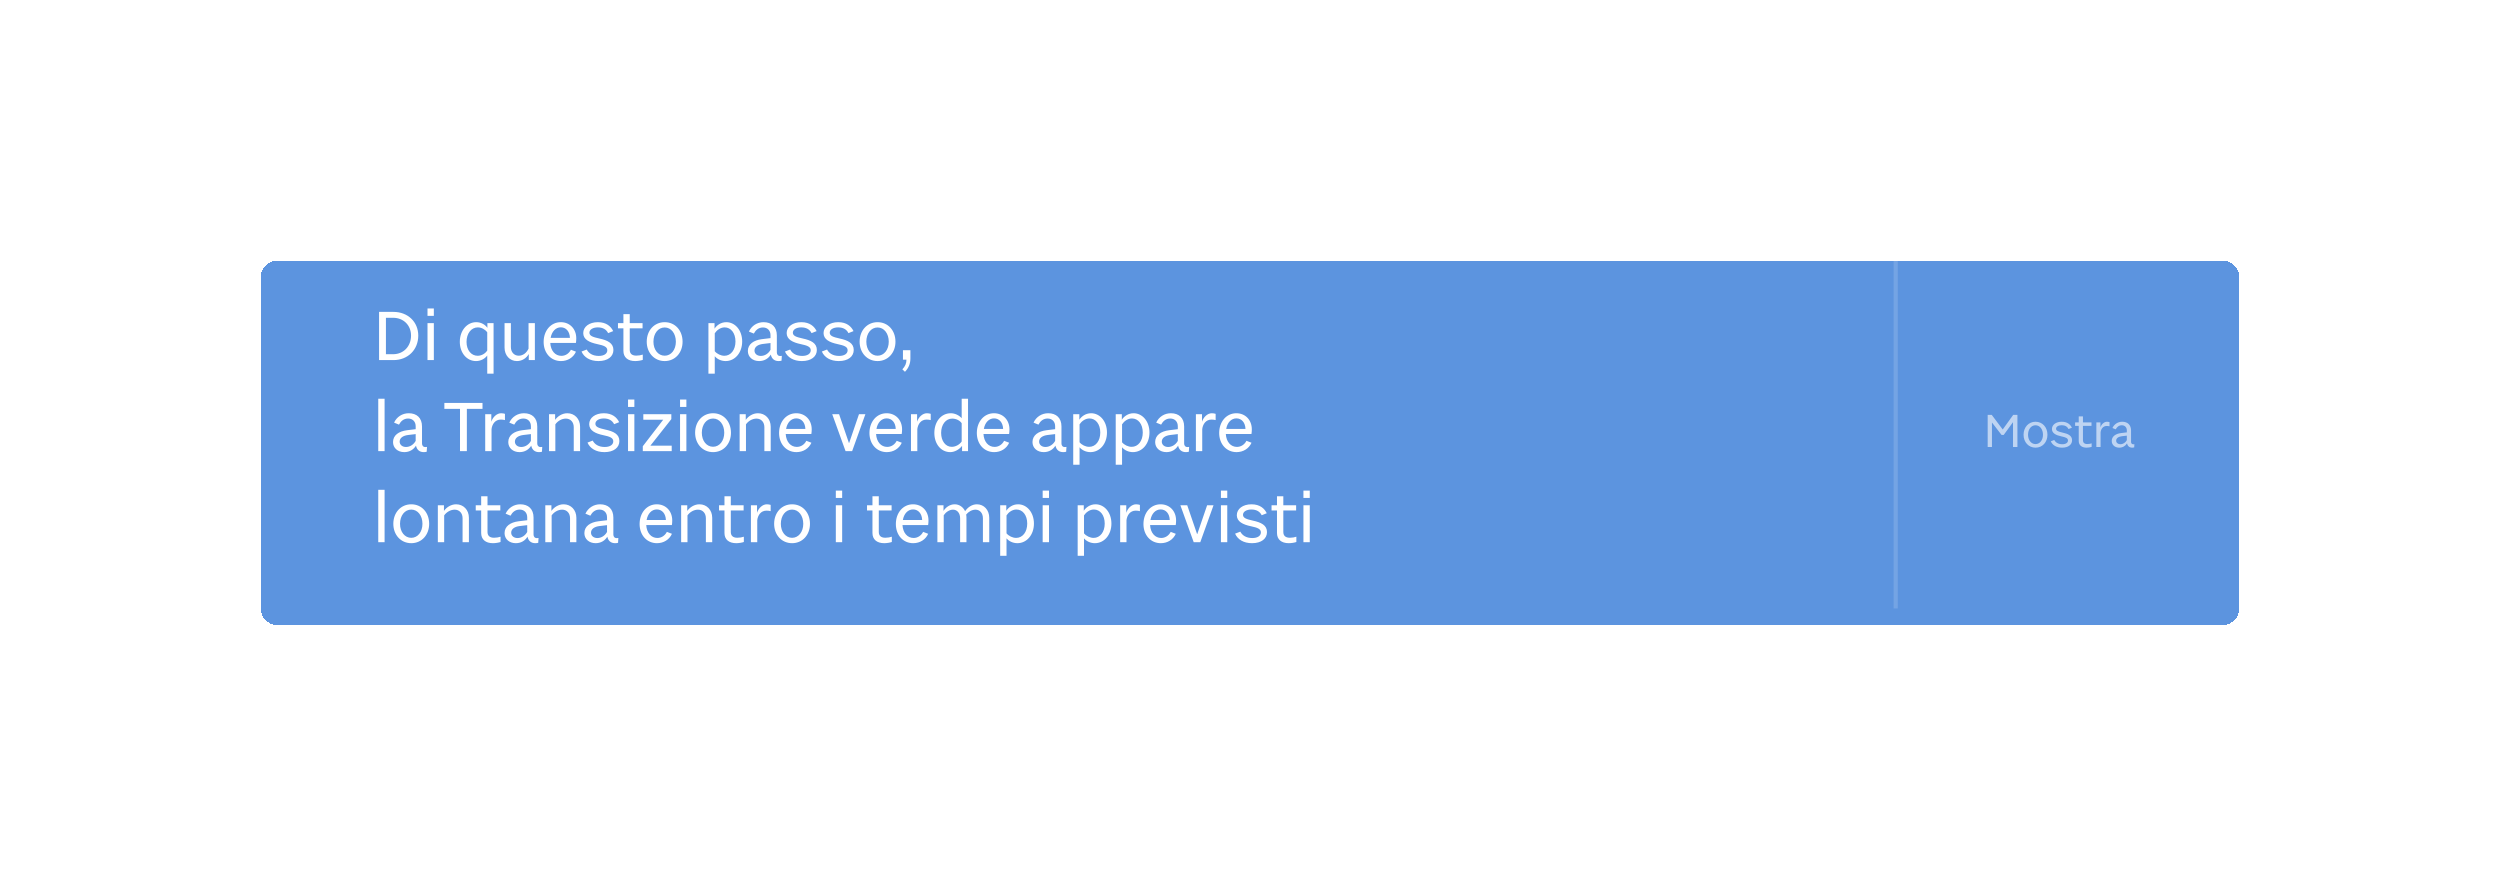 <svg width="604" height="214" viewBox="0 0 604 214" fill="none" xmlns="http://www.w3.org/2000/svg">
<g filter="url(#filter0_d_1084_1097)">
<path d="M63 63C63 60.791 64.791 59 67 59H537C539.209 59 541 60.791 541 63V143C541 145.209 539.209 147 537 147H67C64.791 147 63 145.209 63 143V63Z" fill="#1767D2" fill-opacity="0.7" shape-rendering="crispEdges"/>
</g>
<path d="M95.058 87C98.532 87 101.052 84.516 101.052 81.078C101.052 77.766 98.532 75.354 95.058 75.354H91.584V87H95.058ZM93.24 76.776H94.968C97.488 76.776 99.306 78.576 99.306 81.078C99.306 83.688 97.488 85.578 94.968 85.578H93.24V76.776ZM104.816 78.072H103.286V87H104.816V78.072ZM104.816 74.526H103.286V76.308H104.816V74.526ZM115.395 85.956C113.865 85.956 112.713 84.606 112.713 82.608C112.713 80.574 113.847 79.098 115.449 79.098C116.331 79.098 117.195 79.584 117.717 80.286V84.678C117.285 85.38 116.385 85.956 115.395 85.956ZM119.247 90.276V78.072H117.753V79.206C117.177 78.378 116.169 77.838 115.053 77.838C112.893 77.838 111.093 79.782 111.093 82.59C111.093 85.29 112.803 87.234 114.999 87.234C116.133 87.234 117.141 86.694 117.717 85.884V90.276H119.247ZM129.225 87V78.072H127.695V84.228C127.245 85.218 126.381 85.938 125.319 85.938C124.221 85.938 123.429 85.074 123.429 83.868V78.072H121.899V83.976C121.899 85.866 123.159 87.234 124.887 87.234C126.201 87.234 127.227 86.478 127.749 85.524V87H129.225ZM139.155 84.966L137.931 84.498C137.463 85.416 136.599 85.974 135.627 85.974C134.133 85.974 133.053 84.732 132.945 82.86H139.137C139.191 82.626 139.227 82.14 139.227 81.744C139.227 79.458 137.661 77.838 135.483 77.838C133.107 77.838 131.343 79.854 131.343 82.608C131.343 85.308 133.107 87.234 135.537 87.234C137.139 87.234 138.525 86.388 139.155 84.966ZM135.501 79.08C136.761 79.08 137.643 80.088 137.697 81.636H133.035C133.305 80.088 134.259 79.08 135.501 79.08ZM148.2 84.552C148.2 82.896 146.796 82.212 144.78 81.78C143.268 81.438 142.404 81.168 142.404 80.376C142.404 79.62 143.25 79.098 144.438 79.098C145.68 79.098 146.508 79.62 146.922 80.484L148.146 79.998C147.624 78.9 146.526 77.838 144.456 77.838C142.35 77.838 140.91 78.954 140.91 80.466C140.91 82.014 142.368 82.734 144.348 83.148C145.878 83.472 146.724 83.778 146.724 84.624C146.724 85.434 145.968 85.992 144.654 85.992C143.16 85.992 142.206 85.326 141.756 84.444L140.496 84.93C141.108 86.334 142.548 87.234 144.582 87.234C146.85 87.234 148.2 86.136 148.2 84.552ZM155.296 86.946V85.668C154.918 85.812 154.288 85.92 153.73 85.92C152.596 85.92 152.146 85.362 152.146 84.516V79.332H155.242V78.072H152.146V75.894H150.616V78.072H149.302V79.332H150.616V84.768C150.616 86.334 151.678 87.234 153.46 87.234C154.126 87.234 154.9 87.09 155.296 86.946ZM164.909 82.554C164.909 79.818 163.091 77.838 160.589 77.838C158.087 77.838 156.251 79.818 156.251 82.554C156.251 85.254 158.087 87.234 160.589 87.234C163.091 87.234 164.909 85.254 164.909 82.554ZM157.871 82.554C157.871 80.574 159.005 79.116 160.589 79.116C162.155 79.116 163.289 80.574 163.289 82.554C163.289 84.498 162.155 85.938 160.589 85.938C159.005 85.938 157.871 84.498 157.871 82.554ZM175.008 85.956C174.162 85.956 173.226 85.506 172.686 84.858V80.52C173.154 79.8 174.036 79.098 175.08 79.098C176.574 79.098 177.69 80.448 177.69 82.5C177.69 84.534 176.574 85.956 175.008 85.956ZM179.31 82.5C179.31 79.764 177.582 77.838 175.476 77.838C174.108 77.838 173.1 78.666 172.632 79.404V78.072H171.156V90.276H172.686V86.064C173.262 86.766 174.252 87.234 175.314 87.234C177.564 87.234 179.31 85.236 179.31 82.5ZM188.819 87.144L188.891 85.974C188.783 85.992 188.603 86.01 188.495 86.01C187.955 86.01 187.685 85.632 187.685 85.146V81.042C187.685 78.972 186.425 77.838 184.481 77.838C182.933 77.838 181.583 78.702 180.935 80.106L182.123 80.592C182.573 79.746 183.275 79.116 184.337 79.116C185.435 79.116 186.155 79.872 186.155 80.988V81.69L184.067 81.942C182.087 82.194 180.683 83.148 180.683 84.804C180.683 86.226 181.817 87.234 183.401 87.234C184.661 87.234 185.651 86.622 186.227 85.668C186.443 86.694 187.109 87.234 188.117 87.234C188.387 87.234 188.603 87.198 188.819 87.144ZM183.815 85.992C182.915 85.992 182.285 85.452 182.285 84.696C182.285 83.778 183.149 83.238 184.337 83.094L186.155 82.878V84.516C185.687 85.38 184.805 85.992 183.815 85.992ZM197.349 84.552C197.349 82.896 195.945 82.212 193.929 81.78C192.417 81.438 191.553 81.168 191.553 80.376C191.553 79.62 192.399 79.098 193.587 79.098C194.829 79.098 195.657 79.62 196.071 80.484L197.295 79.998C196.773 78.9 195.675 77.838 193.605 77.838C191.499 77.838 190.059 78.954 190.059 80.466C190.059 82.014 191.517 82.734 193.497 83.148C195.027 83.472 195.873 83.778 195.873 84.624C195.873 85.434 195.117 85.992 193.803 85.992C192.309 85.992 191.355 85.326 190.905 84.444L189.645 84.93C190.257 86.334 191.697 87.234 193.731 87.234C195.999 87.234 197.349 86.136 197.349 84.552ZM206.261 84.552C206.261 82.896 204.857 82.212 202.841 81.78C201.329 81.438 200.465 81.168 200.465 80.376C200.465 79.62 201.311 79.098 202.499 79.098C203.741 79.098 204.569 79.62 204.983 80.484L206.207 79.998C205.685 78.9 204.587 77.838 202.517 77.838C200.411 77.838 198.971 78.954 198.971 80.466C198.971 82.014 200.429 82.734 202.409 83.148C203.939 83.472 204.785 83.778 204.785 84.624C204.785 85.434 204.029 85.992 202.715 85.992C201.221 85.992 200.267 85.326 199.817 84.444L198.557 84.93C199.169 86.334 200.609 87.234 202.643 87.234C204.911 87.234 206.261 86.136 206.261 84.552ZM216.343 82.554C216.343 79.818 214.525 77.838 212.023 77.838C209.521 77.838 207.685 79.818 207.685 82.554C207.685 85.254 209.521 87.234 212.023 87.234C214.525 87.234 216.343 85.254 216.343 82.554ZM209.305 82.554C209.305 80.574 210.439 79.116 212.023 79.116C213.589 79.116 214.723 80.574 214.723 82.554C214.723 84.498 213.589 85.938 212.023 85.938C210.439 85.938 209.305 84.498 209.305 82.554ZM219.953 86.604V84.606H218.153V86.892H218.999C218.999 87.81 218.693 88.494 218.009 89.232L218.639 89.826C219.521 88.926 219.953 87.846 219.953 86.604ZM92.916 96.328H91.386V109H92.916V96.328ZM103.091 109.144L103.163 107.974C103.055 107.992 102.875 108.01 102.767 108.01C102.227 108.01 101.957 107.632 101.957 107.146V103.042C101.957 100.972 100.697 99.838 98.753 99.838C97.205 99.838 95.855 100.702 95.207 102.106L96.395 102.592C96.845 101.746 97.547 101.116 98.609 101.116C99.707 101.116 100.427 101.872 100.427 102.988V103.69L98.339 103.942C96.359 104.194 94.955 105.148 94.955 106.804C94.955 108.226 96.089 109.234 97.673 109.234C98.933 109.234 99.923 108.622 100.499 107.668C100.715 108.694 101.381 109.234 102.389 109.234C102.659 109.234 102.875 109.198 103.091 109.144ZM98.087 107.992C97.187 107.992 96.557 107.452 96.557 106.696C96.557 105.778 97.421 105.238 98.609 105.094L100.427 104.878V106.516C99.959 107.38 99.077 107.992 98.087 107.992ZM116.573 98.776V97.354H107.357V98.776H111.137V109H112.793V98.776H116.573ZM118.756 109V103.672C118.9 102.484 119.62 101.368 121.006 101.368C121.312 101.368 121.744 101.422 121.996 101.494V99.982C121.816 99.91 121.384 99.838 121.078 99.838C120.034 99.838 119.062 100.756 118.702 101.89V100.072H117.226V109H118.756ZM130.934 109.144L131.006 107.974C130.898 107.992 130.718 108.01 130.61 108.01C130.07 108.01 129.8 107.632 129.8 107.146V103.042C129.8 100.972 128.54 99.838 126.596 99.838C125.048 99.838 123.698 100.702 123.05 102.106L124.238 102.592C124.688 101.746 125.39 101.116 126.452 101.116C127.55 101.116 128.27 101.872 128.27 102.988V103.69L126.182 103.942C124.202 104.194 122.798 105.148 122.798 106.804C122.798 108.226 123.932 109.234 125.516 109.234C126.776 109.234 127.766 108.622 128.342 107.668C128.558 108.694 129.224 109.234 130.232 109.234C130.502 109.234 130.718 109.198 130.934 109.144ZM125.93 107.992C125.03 107.992 124.4 107.452 124.4 106.696C124.4 105.778 125.264 105.238 126.452 105.094L128.27 104.878V106.516C127.802 107.38 126.92 107.992 125.93 107.992ZM140.148 109V103.096C140.148 101.188 138.816 99.838 137.07 99.838C135.792 99.838 134.712 100.594 134.118 101.44V100.072H132.642V109H134.172V102.52C134.73 101.728 135.702 101.134 136.71 101.134C137.826 101.134 138.618 101.962 138.618 103.204V109H140.148ZM149.642 106.552C149.642 104.896 148.238 104.212 146.222 103.78C144.71 103.438 143.846 103.168 143.846 102.376C143.846 101.62 144.692 101.098 145.88 101.098C147.122 101.098 147.95 101.62 148.364 102.484L149.588 101.998C149.066 100.9 147.968 99.838 145.898 99.838C143.792 99.838 142.352 100.954 142.352 102.466C142.352 104.014 143.81 104.734 145.79 105.148C147.32 105.472 148.166 105.778 148.166 106.624C148.166 107.434 147.41 107.992 146.096 107.992C144.602 107.992 143.648 107.326 143.198 106.444L141.938 106.93C142.55 108.334 143.99 109.234 146.024 109.234C148.292 109.234 149.642 108.136 149.642 106.552ZM153.262 100.072H151.732V109H153.262V100.072ZM153.262 96.526H151.732V98.308H153.262V96.526ZM155.426 101.404H160.232L155.3 107.812V109H162.284V107.668H157.136L162.194 101.26V100.072H155.426V101.404ZM165.83 100.072H164.3V109H165.83V100.072ZM165.83 96.526H164.3V98.308H165.83V96.526ZM176.599 104.554C176.599 101.818 174.781 99.838 172.279 99.838C169.777 99.838 167.941 101.818 167.941 104.554C167.941 107.254 169.777 109.234 172.279 109.234C174.781 109.234 176.599 107.254 176.599 104.554ZM169.561 104.554C169.561 102.574 170.695 101.116 172.279 101.116C173.845 101.116 174.979 102.574 174.979 104.554C174.979 106.498 173.845 107.938 172.279 107.938C170.695 107.938 169.561 106.498 169.561 104.554ZM186.203 109V103.096C186.203 101.188 184.871 99.838 183.125 99.838C181.847 99.838 180.767 100.594 180.173 101.44V100.072H178.697V109H180.227V102.52C180.785 101.728 181.757 101.134 182.765 101.134C183.881 101.134 184.673 101.962 184.673 103.204V109H186.203ZM196.038 106.966L194.814 106.498C194.346 107.416 193.482 107.974 192.51 107.974C191.016 107.974 189.936 106.732 189.828 104.86H196.02C196.074 104.626 196.11 104.14 196.11 103.744C196.11 101.458 194.544 99.838 192.366 99.838C189.99 99.838 188.226 101.854 188.226 104.608C188.226 107.308 189.99 109.234 192.42 109.234C194.022 109.234 195.408 108.388 196.038 106.966ZM192.384 101.08C193.644 101.08 194.526 102.088 194.58 103.636H189.918C190.188 102.088 191.142 101.08 192.384 101.08ZM201.067 100.072L204.289 109H205.873L209.077 100.072H207.529L205.153 107.02H205.099L202.723 100.072H201.067ZM217.87 106.966L216.646 106.498C216.178 107.416 215.314 107.974 214.342 107.974C212.848 107.974 211.768 106.732 211.66 104.86H217.852C217.906 104.626 217.942 104.14 217.942 103.744C217.942 101.458 216.376 99.838 214.198 99.838C211.822 99.838 210.058 101.854 210.058 104.608C210.058 107.308 211.822 109.234 214.252 109.234C215.854 109.234 217.24 108.388 217.87 106.966ZM214.216 101.08C215.476 101.08 216.358 102.088 216.412 103.636H211.75C212.02 102.088 212.974 101.08 214.216 101.08ZM221.623 109V103.672C221.767 102.484 222.487 101.368 223.873 101.368C224.179 101.368 224.611 101.422 224.863 101.494V99.982C224.683 99.91 224.251 99.838 223.945 99.838C222.901 99.838 221.929 100.756 221.569 101.89V100.072H220.093V109H221.623ZM229.932 107.956C228.438 107.956 227.376 106.534 227.376 104.59C227.376 102.592 228.492 101.134 230.04 101.134C230.994 101.134 231.876 101.566 232.344 102.25V106.66C231.822 107.434 230.868 107.956 229.932 107.956ZM233.874 109V96.328H232.344V101.044C231.732 100.324 230.688 99.838 229.716 99.838C227.412 99.838 225.738 101.836 225.738 104.608C225.738 107.29 227.358 109.234 229.59 109.234C230.616 109.234 231.768 108.604 232.434 107.722V109H233.874ZM243.816 106.966L242.592 106.498C242.124 107.416 241.26 107.974 240.288 107.974C238.794 107.974 237.714 106.732 237.606 104.86H243.798C243.852 104.626 243.888 104.14 243.888 103.744C243.888 101.458 242.322 99.838 240.144 99.838C237.768 99.838 236.004 101.854 236.004 104.608C236.004 107.308 237.768 109.234 240.198 109.234C241.8 109.234 243.186 108.388 243.816 106.966ZM240.162 101.08C241.422 101.08 242.304 102.088 242.358 103.636H237.696C237.966 102.088 238.92 101.08 240.162 101.08ZM257.585 109.144L257.657 107.974C257.549 107.992 257.369 108.01 257.261 108.01C256.721 108.01 256.451 107.632 256.451 107.146V103.042C256.451 100.972 255.191 99.838 253.247 99.838C251.699 99.838 250.349 100.702 249.701 102.106L250.889 102.592C251.339 101.746 252.041 101.116 253.103 101.116C254.201 101.116 254.921 101.872 254.921 102.988V103.69L252.833 103.942C250.853 104.194 249.449 105.148 249.449 106.804C249.449 108.226 250.583 109.234 252.167 109.234C253.427 109.234 254.417 108.622 254.993 107.668C255.209 108.694 255.875 109.234 256.883 109.234C257.153 109.234 257.369 109.198 257.585 109.144ZM252.581 107.992C251.681 107.992 251.051 107.452 251.051 106.696C251.051 105.778 251.915 105.238 253.103 105.094L254.921 104.878V106.516C254.453 107.38 253.571 107.992 252.581 107.992ZM263.144 107.956C262.298 107.956 261.362 107.506 260.822 106.858V102.52C261.29 101.8 262.172 101.098 263.216 101.098C264.71 101.098 265.826 102.448 265.826 104.5C265.826 106.534 264.71 107.956 263.144 107.956ZM267.446 104.5C267.446 101.764 265.718 99.838 263.612 99.838C262.244 99.838 261.236 100.666 260.768 101.404V100.072H259.292V112.276H260.822V108.064C261.398 108.766 262.388 109.234 263.45 109.234C265.7 109.234 267.446 107.236 267.446 104.5ZM273.41 107.956C272.564 107.956 271.628 107.506 271.088 106.858V102.52C271.556 101.8 272.438 101.098 273.482 101.098C274.976 101.098 276.092 102.448 276.092 104.5C276.092 106.534 274.976 107.956 273.41 107.956ZM277.712 104.5C277.712 101.764 275.984 99.838 273.878 99.838C272.51 99.838 271.502 100.666 271.034 101.404V100.072H269.558V112.276H271.088V108.064C271.664 108.766 272.654 109.234 273.716 109.234C275.966 109.234 277.712 107.236 277.712 104.5ZM287.222 109.144L287.294 107.974C287.186 107.992 287.006 108.01 286.898 108.01C286.358 108.01 286.088 107.632 286.088 107.146V103.042C286.088 100.972 284.828 99.838 282.884 99.838C281.336 99.838 279.986 100.702 279.338 102.106L280.526 102.592C280.976 101.746 281.678 101.116 282.74 101.116C283.838 101.116 284.558 101.872 284.558 102.988V103.69L282.47 103.942C280.49 104.194 279.086 105.148 279.086 106.804C279.086 108.226 280.22 109.234 281.804 109.234C283.063 109.234 284.054 108.622 284.63 107.668C284.846 108.694 285.512 109.234 286.52 109.234C286.79 109.234 287.006 109.198 287.222 109.144ZM282.218 107.992C281.318 107.992 280.688 107.452 280.688 106.696C280.688 105.778 281.552 105.238 282.74 105.094L284.558 104.878V106.516C284.09 107.38 283.208 107.992 282.218 107.992ZM290.459 109V103.672C290.603 102.484 291.323 101.368 292.709 101.368C293.015 101.368 293.447 101.422 293.699 101.494V99.982C293.519 99.91 293.087 99.838 292.781 99.838C291.737 99.838 290.765 100.756 290.405 101.89V100.072H288.929V109H290.459ZM302.368 106.966L301.144 106.498C300.676 107.416 299.812 107.974 298.84 107.974C297.346 107.974 296.266 106.732 296.158 104.86H302.35C302.404 104.626 302.44 104.14 302.44 103.744C302.44 101.458 300.874 99.838 298.696 99.838C296.32 99.838 294.556 101.854 294.556 104.608C294.556 107.308 296.32 109.234 298.75 109.234C300.352 109.234 301.738 108.388 302.368 106.966ZM298.714 101.08C299.974 101.08 300.856 102.088 300.91 103.636H296.248C296.518 102.088 297.472 101.08 298.714 101.08ZM92.916 118.328H91.386V131H92.916V118.328ZM103.685 126.554C103.685 123.818 101.867 121.838 99.365 121.838C96.863 121.838 95.027 123.818 95.027 126.554C95.027 129.254 96.863 131.234 99.365 131.234C101.867 131.234 103.685 129.254 103.685 126.554ZM96.647 126.554C96.647 124.574 97.781 123.116 99.365 123.116C100.931 123.116 102.065 124.574 102.065 126.554C102.065 128.498 100.931 129.938 99.365 129.938C97.781 129.938 96.647 128.498 96.647 126.554ZM113.288 131V125.096C113.288 123.188 111.956 121.838 110.21 121.838C108.932 121.838 107.852 122.594 107.258 123.44V122.072H105.782V131H107.312V124.52C107.87 123.728 108.842 123.134 109.85 123.134C110.966 123.134 111.758 123.962 111.758 125.204V131H113.288ZM120.931 130.946V129.668C120.553 129.812 119.923 129.92 119.365 129.92C118.231 129.92 117.781 129.362 117.781 128.516V123.332H120.877V122.072H117.781V119.894H116.251V122.072H114.937V123.332H116.251V128.768C116.251 130.334 117.313 131.234 119.095 131.234C119.761 131.234 120.535 131.09 120.931 130.946ZM130.038 131.144L130.11 129.974C130.002 129.992 129.822 130.01 129.714 130.01C129.174 130.01 128.904 129.632 128.904 129.146V125.042C128.904 122.972 127.644 121.838 125.7 121.838C124.152 121.838 122.802 122.702 122.154 124.106L123.342 124.592C123.792 123.746 124.494 123.116 125.556 123.116C126.654 123.116 127.374 123.872 127.374 124.988V125.69L125.286 125.942C123.306 126.194 121.902 127.148 121.902 128.804C121.902 130.226 123.036 131.234 124.62 131.234C125.88 131.234 126.87 130.622 127.446 129.668C127.662 130.694 128.328 131.234 129.336 131.234C129.606 131.234 129.822 131.198 130.038 131.144ZM125.034 129.992C124.134 129.992 123.504 129.452 123.504 128.696C123.504 127.778 124.368 127.238 125.556 127.094L127.374 126.878V128.516C126.906 129.38 126.024 129.992 125.034 129.992ZM139.251 131V125.096C139.251 123.188 137.919 121.838 136.173 121.838C134.895 121.838 133.815 122.594 133.221 123.44V122.072H131.745V131H133.275V124.52C133.833 123.728 134.805 123.134 135.813 123.134C136.929 123.134 137.721 123.962 137.721 125.204V131H139.251ZM149.321 131.144L149.393 129.974C149.285 129.992 149.105 130.01 148.997 130.01C148.457 130.01 148.187 129.632 148.187 129.146V125.042C148.187 122.972 146.927 121.838 144.983 121.838C143.435 121.838 142.085 122.702 141.437 124.106L142.625 124.592C143.075 123.746 143.777 123.116 144.839 123.116C145.937 123.116 146.657 123.872 146.657 124.988V125.69L144.569 125.942C142.589 126.194 141.185 127.148 141.185 128.804C141.185 130.226 142.319 131.234 143.903 131.234C145.163 131.234 146.153 130.622 146.729 129.668C146.945 130.694 147.611 131.234 148.619 131.234C148.889 131.234 149.105 131.198 149.321 131.144ZM144.317 129.992C143.417 129.992 142.787 129.452 142.787 128.696C142.787 127.778 143.651 127.238 144.839 127.094L146.657 126.878V128.516C146.189 129.38 145.307 129.992 144.317 129.992ZM162.341 128.966L161.117 128.498C160.649 129.416 159.785 129.974 158.813 129.974C157.319 129.974 156.239 128.732 156.131 126.86H162.323C162.377 126.626 162.413 126.14 162.413 125.744C162.413 123.458 160.847 121.838 158.669 121.838C156.293 121.838 154.529 123.854 154.529 126.608C154.529 129.308 156.293 131.234 158.723 131.234C160.325 131.234 161.711 130.388 162.341 128.966ZM158.687 123.08C159.947 123.08 160.829 124.088 160.883 125.636H156.221C156.491 124.088 157.445 123.08 158.687 123.08ZM172.07 131V125.096C172.07 123.188 170.738 121.838 168.992 121.838C167.714 121.838 166.634 122.594 166.04 123.44V122.072H164.564V131H166.094V124.52C166.652 123.728 167.624 123.134 168.632 123.134C169.748 123.134 170.54 123.962 170.54 125.204V131H172.07ZM179.712 130.946V129.668C179.334 129.812 178.704 129.92 178.146 129.92C177.012 129.92 176.562 129.362 176.562 128.516V123.332H179.658V122.072H176.562V119.894H175.032V122.072H173.718V123.332H175.032V128.768C175.032 130.334 176.094 131.234 177.876 131.234C178.542 131.234 179.316 131.09 179.712 130.946ZM182.951 131V125.672C183.095 124.484 183.815 123.368 185.201 123.368C185.507 123.368 185.939 123.422 186.191 123.494V121.982C186.011 121.91 185.579 121.838 185.273 121.838C184.229 121.838 183.257 122.756 182.897 123.89V122.072H181.421V131H182.951ZM195.689 126.554C195.689 123.818 193.871 121.838 191.369 121.838C188.867 121.838 187.031 123.818 187.031 126.554C187.031 129.254 188.867 131.234 191.369 131.234C193.871 131.234 195.689 129.254 195.689 126.554ZM188.651 126.554C188.651 124.574 189.785 123.116 191.369 123.116C192.935 123.116 194.069 124.574 194.069 126.554C194.069 128.498 192.935 129.938 191.369 129.938C189.785 129.938 188.651 128.498 188.651 126.554ZM203.465 122.072H201.935V131H203.465V122.072ZM203.465 118.526H201.935V120.308H203.465V118.526ZM215.466 130.946V129.668C215.088 129.812 214.458 129.92 213.9 129.92C212.766 129.92 212.316 129.362 212.316 128.516V123.332H215.412V122.072H212.316V119.894H210.786V122.072H209.472V123.332H210.786V128.768C210.786 130.334 211.848 131.234 213.63 131.234C214.296 131.234 215.07 131.09 215.466 130.946ZM224.251 128.966L223.027 128.498C222.559 129.416 221.695 129.974 220.723 129.974C219.229 129.974 218.149 128.732 218.041 126.86H224.233C224.287 126.626 224.323 126.14 224.323 125.744C224.323 123.458 222.757 121.838 220.579 121.838C218.203 121.838 216.439 123.854 216.439 126.608C216.439 129.308 218.203 131.234 220.633 131.234C222.235 131.234 223.621 130.388 224.251 128.966ZM220.597 123.08C221.857 123.08 222.739 124.088 222.793 125.636H218.131C218.401 124.088 219.355 123.08 220.597 123.08ZM239.002 131V125.096C239.002 123.188 237.706 121.838 236.032 121.838C234.844 121.838 233.8 122.558 233.17 123.512C232.684 122.486 231.748 121.838 230.65 121.838C229.462 121.838 228.472 122.594 227.95 123.44V122.072H226.474V131H228.004V124.484C228.508 123.728 229.372 123.134 230.254 123.134C231.244 123.134 231.964 123.962 231.964 125.204V131H233.494V125.096C233.494 124.826 233.476 124.574 233.422 124.322C233.962 123.638 234.826 123.134 235.69 123.134C236.716 123.134 237.472 123.962 237.472 125.204V131H239.002ZM245.496 129.956C244.65 129.956 243.714 129.506 243.174 128.858V124.52C243.642 123.8 244.524 123.098 245.568 123.098C247.062 123.098 248.178 124.448 248.178 126.5C248.178 128.534 247.062 129.956 245.496 129.956ZM249.798 126.5C249.798 123.764 248.07 121.838 245.964 121.838C244.596 121.838 243.588 122.666 243.12 123.404V122.072H241.644V134.276H243.174V130.064C243.75 130.766 244.74 131.234 245.802 131.234C248.052 131.234 249.798 129.236 249.798 126.5ZM253.439 122.072H251.909V131H253.439V122.072ZM253.439 118.526H251.909V120.308H253.439V118.526ZM264.217 129.956C263.371 129.956 262.435 129.506 261.895 128.858V124.52C262.363 123.8 263.245 123.098 264.289 123.098C265.783 123.098 266.899 124.448 266.899 126.5C266.899 128.534 265.783 129.956 264.217 129.956ZM268.519 126.5C268.519 123.764 266.791 121.838 264.685 121.838C263.317 121.838 262.309 122.666 261.841 123.404V122.072H260.365V134.276H261.895V130.064C262.471 130.766 263.461 131.234 264.523 131.234C266.773 131.234 268.519 129.236 268.519 126.5ZM272.16 131V125.672C272.304 124.484 273.024 123.368 274.41 123.368C274.716 123.368 275.148 123.422 275.4 123.494V121.982C275.22 121.91 274.788 121.838 274.482 121.838C273.438 121.838 272.466 122.756 272.106 123.89V122.072H270.63V131H272.16ZM284.07 128.966L282.846 128.498C282.378 129.416 281.514 129.974 280.542 129.974C279.048 129.974 277.968 128.732 277.86 126.86H284.052C284.106 126.626 284.142 126.14 284.142 125.744C284.142 123.458 282.576 121.838 280.398 121.838C278.022 121.838 276.258 123.854 276.258 126.608C276.258 129.308 278.022 131.234 280.452 131.234C282.054 131.234 283.44 130.388 284.07 128.966ZM280.416 123.08C281.676 123.08 282.558 124.088 282.612 125.636H277.95C278.22 124.088 279.174 123.08 280.416 123.08ZM285.179 122.072L288.401 131H289.985L293.189 122.072H291.641L289.265 129.02H289.211L286.835 122.072H285.179ZM296.506 122.072H294.976V131H296.506V122.072ZM296.506 118.526H294.976V120.308H296.506V118.526ZM306.104 128.552C306.104 126.896 304.7 126.212 302.684 125.78C301.172 125.438 300.308 125.168 300.308 124.376C300.308 123.62 301.154 123.098 302.342 123.098C303.584 123.098 304.412 123.62 304.826 124.484L306.05 123.998C305.528 122.9 304.43 121.838 302.36 121.838C300.254 121.838 298.814 122.954 298.814 124.466C298.814 126.014 300.272 126.734 302.252 127.148C303.782 127.472 304.628 127.778 304.628 128.624C304.628 129.434 303.872 129.992 302.558 129.992C301.064 129.992 300.11 129.326 299.66 128.444L298.4 128.93C299.012 130.334 300.452 131.234 302.486 131.234C304.754 131.234 306.104 130.136 306.104 128.552ZM313.2 130.946V129.668C312.822 129.812 312.192 129.92 311.634 129.92C310.5 129.92 310.05 129.362 310.05 128.516V123.332H313.146V122.072H310.05V119.894H308.52V122.072H307.206V123.332H308.52V128.768C308.52 130.334 309.582 131.234 311.364 131.234C312.03 131.234 312.804 131.09 313.2 130.946ZM316.439 122.072H314.909V131H316.439V122.072ZM316.439 118.526H314.909V120.308H316.439V118.526Z" fill="white"/>
<path opacity="0.15" d="M458 59L458 147" stroke="white"/>
<path opacity="0.6" d="M481.254 108V102.072L483.57 105.072H484.098L486.342 102V108H487.41V100.236H486.39L483.858 103.764L481.206 100.236H480.222V108H481.254ZM494.664 105.036C494.664 103.212 493.452 101.892 491.784 101.892C490.116 101.892 488.892 103.212 488.892 105.036C488.892 106.836 490.116 108.156 491.784 108.156C493.452 108.156 494.664 106.836 494.664 105.036ZM489.972 105.036C489.972 103.716 490.728 102.744 491.784 102.744C492.828 102.744 493.584 103.716 493.584 105.036C493.584 106.332 492.828 107.292 491.784 107.292C490.728 107.292 489.972 106.332 489.972 105.036ZM500.61 106.368C500.61 105.264 499.674 104.808 498.33 104.52C497.322 104.292 496.746 104.112 496.746 103.584C496.746 103.08 497.31 102.732 498.102 102.732C498.93 102.732 499.482 103.08 499.758 103.656L500.574 103.332C500.226 102.6 499.494 101.892 498.114 101.892C496.71 101.892 495.75 102.636 495.75 103.644C495.75 104.676 496.722 105.156 498.042 105.432C499.062 105.648 499.626 105.852 499.626 106.416C499.626 106.956 499.122 107.328 498.246 107.328C497.25 107.328 496.614 106.884 496.314 106.296L495.474 106.62C495.882 107.556 496.842 108.156 498.198 108.156C499.71 108.156 500.61 107.424 500.61 106.368ZM505.341 107.964V107.112C505.089 107.208 504.669 107.28 504.297 107.28C503.541 107.28 503.241 106.908 503.241 106.344V102.888H505.305V102.048H503.241V100.596H502.221V102.048H501.345V102.888H502.221V106.512C502.221 107.556 502.929 108.156 504.117 108.156C504.561 108.156 505.077 108.06 505.341 107.964ZM507.5 108V104.448C507.596 103.656 508.076 102.912 509 102.912C509.204 102.912 509.492 102.948 509.66 102.996V101.988C509.54 101.94 509.252 101.892 509.048 101.892C508.352 101.892 507.704 102.504 507.464 103.26V102.048H506.48V108H507.5ZM515.619 108.096L515.667 107.316C515.595 107.328 515.475 107.34 515.403 107.34C515.043 107.34 514.863 107.088 514.863 106.764V104.028C514.863 102.648 514.023 101.892 512.727 101.892C511.695 101.892 510.795 102.468 510.363 103.404L511.155 103.728C511.455 103.164 511.923 102.744 512.631 102.744C513.363 102.744 513.843 103.248 513.843 103.992V104.46L512.451 104.628C511.131 104.796 510.195 105.432 510.195 106.536C510.195 107.484 510.951 108.156 512.007 108.156C512.847 108.156 513.507 107.748 513.891 107.112C514.035 107.796 514.479 108.156 515.151 108.156C515.331 108.156 515.475 108.132 515.619 108.096ZM512.283 107.328C511.683 107.328 511.263 106.968 511.263 106.464C511.263 105.852 511.839 105.492 512.631 105.396L513.843 105.252V106.344C513.531 106.92 512.943 107.328 512.283 107.328Z" fill="white"/>
<defs>
<filter id="filter0_d_1084_1097" x="0" y="0" width="604" height="214" filterUnits="userSpaceOnUse" color-interpolation-filters="sRGB">
<feFlood flood-opacity="0" result="BackgroundImageFix"/>
<feColorMatrix in="SourceAlpha" type="matrix" values="0 0 0 0 0 0 0 0 0 0 0 0 0 0 0 0 0 0 127 0" result="hardAlpha"/>
<feOffset dy="4"/>
<feGaussianBlur stdDeviation="31.5"/>
<feComposite in2="hardAlpha" operator="out"/>
<feColorMatrix type="matrix" values="0 0 0 0 0 0 0 0 0 0 0 0 0 0 0 0 0 0 0.6 0"/>
<feBlend mode="normal" in2="BackgroundImageFix" result="effect1_dropShadow_1084_1097"/>
<feBlend mode="normal" in="SourceGraphic" in2="effect1_dropShadow_1084_1097" result="shape"/>
</filter>
</defs>
</svg>
